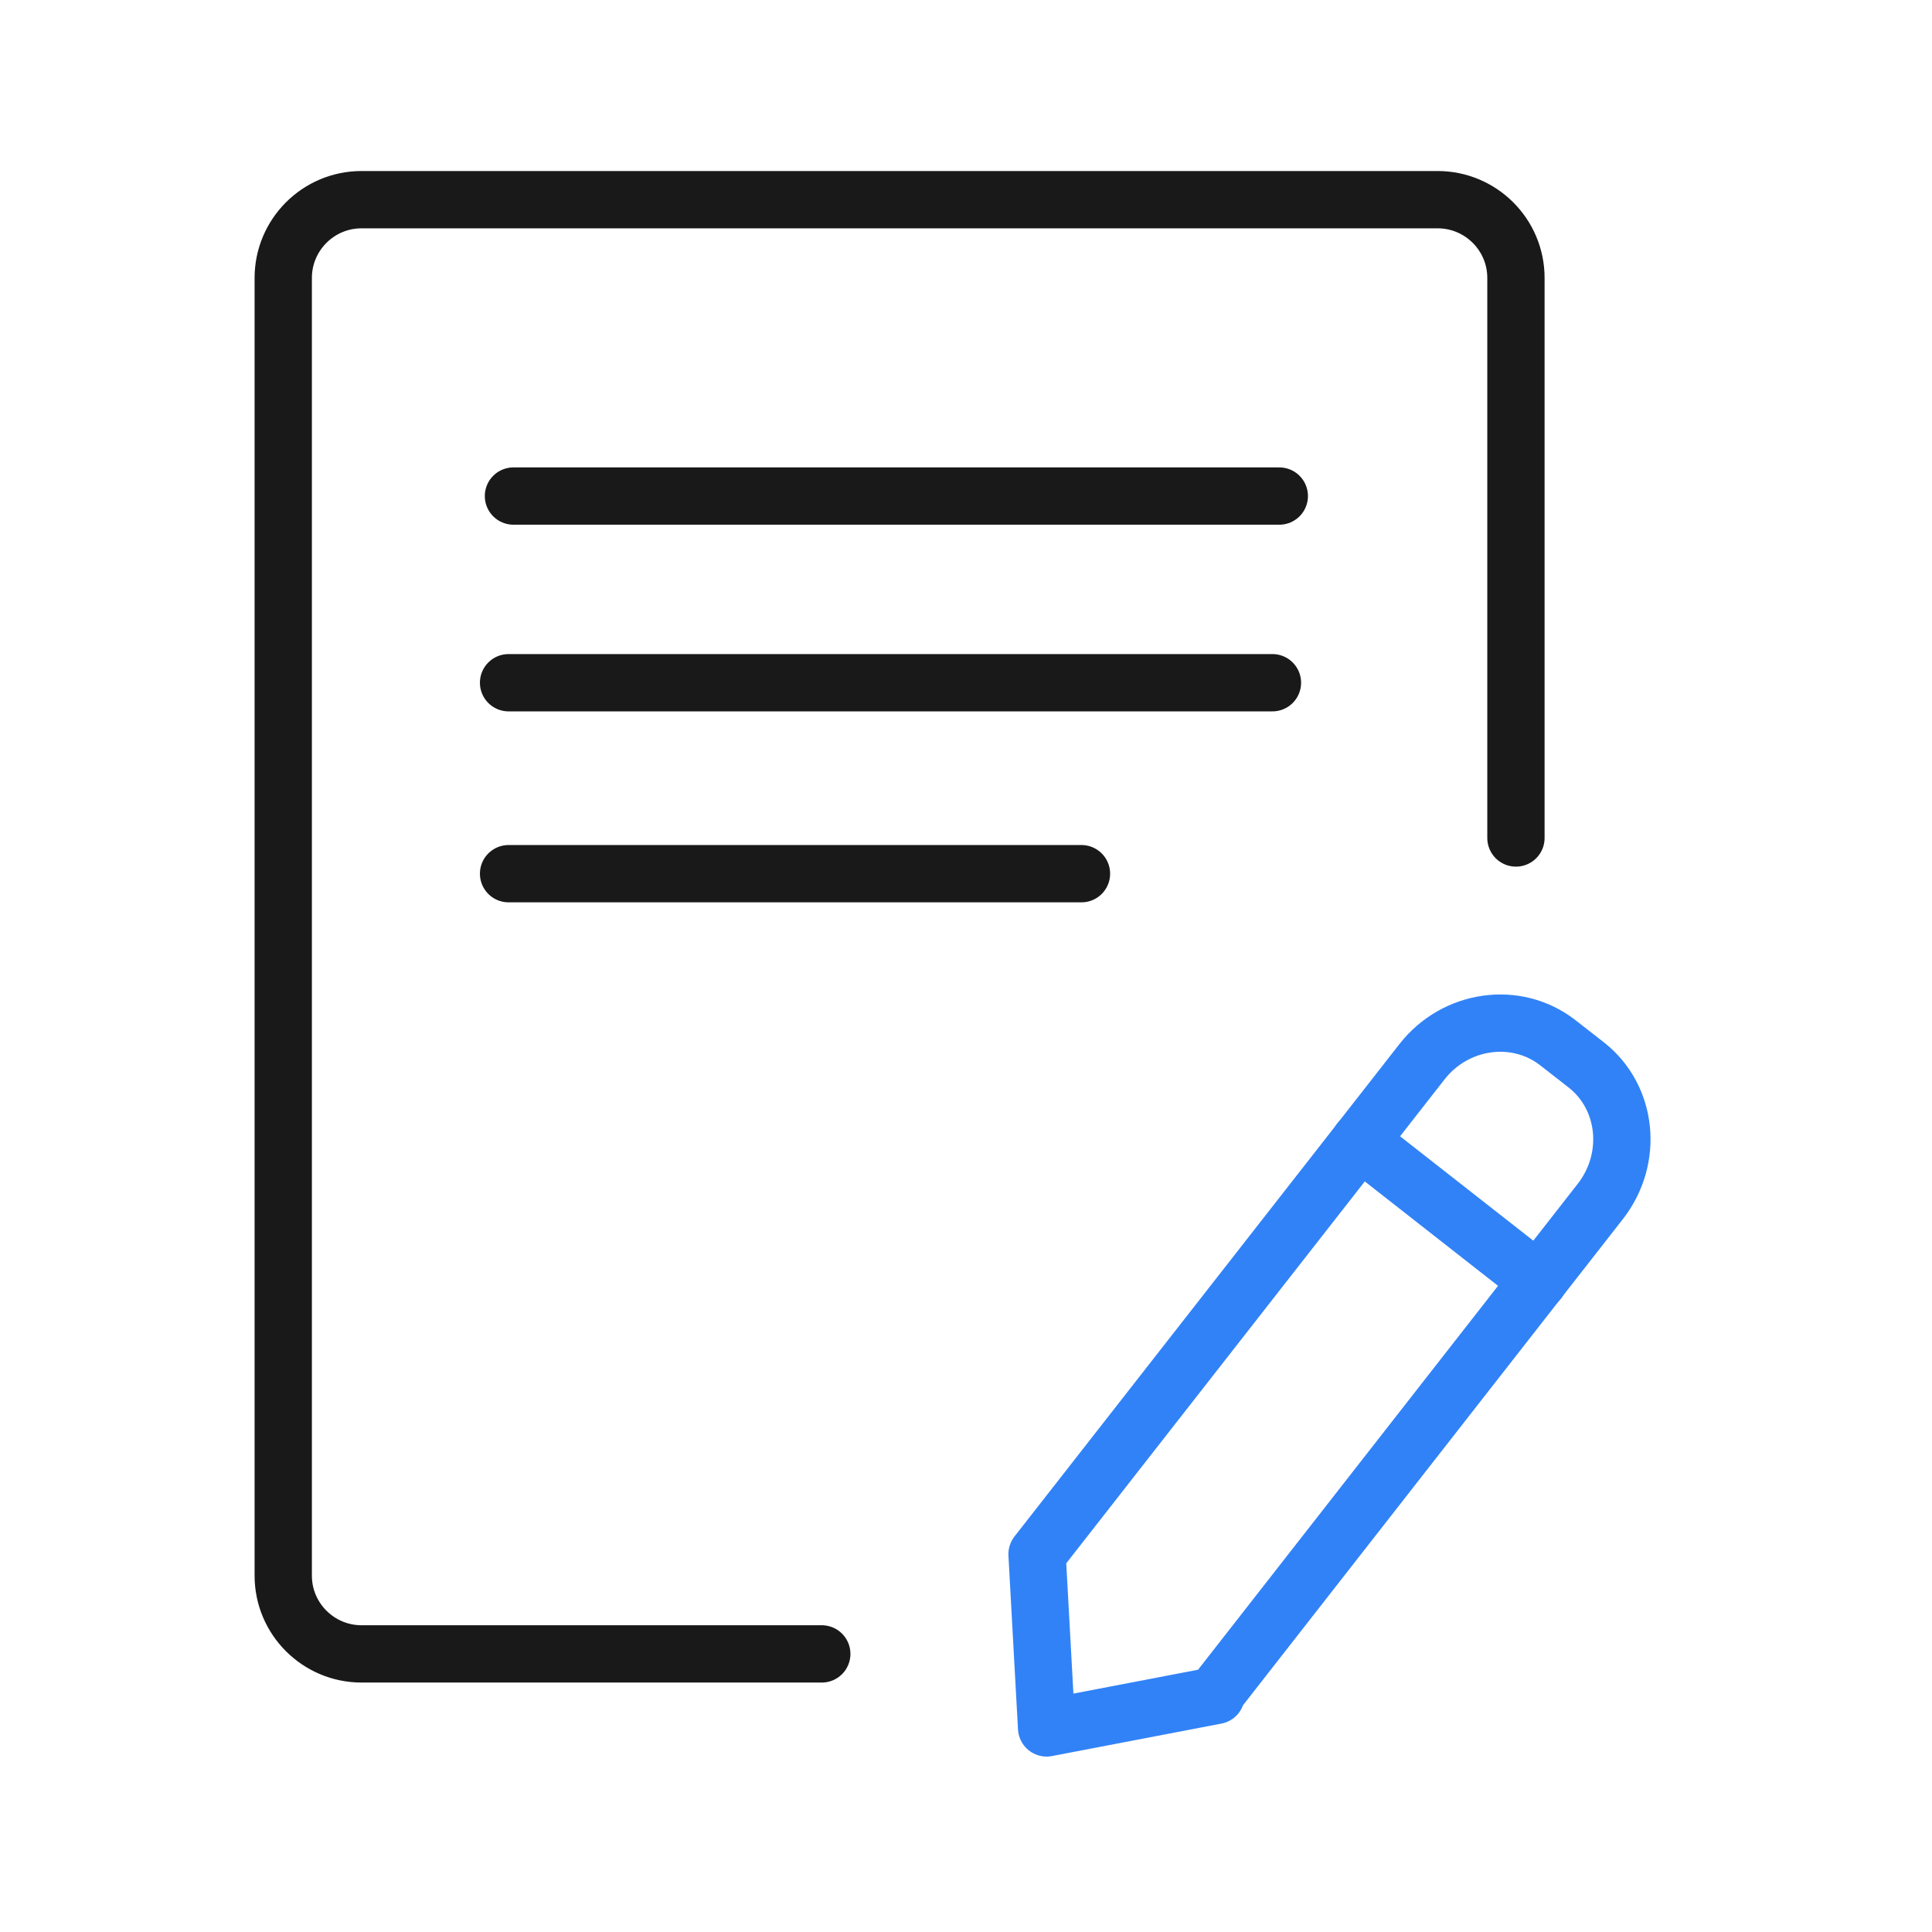 <svg width="111" height="111" viewBox="0 0 111 111" fill="none" xmlns="http://www.w3.org/2000/svg">
<path d="M29.5 28.5L73.5 28.5" stroke="#191919" stroke-width="3.292" stroke-linecap="round" stroke-linejoin="round"/>
<path d="M29.219 39.225H73.106" stroke="#191919" stroke-width="3.292" stroke-linecap="round" stroke-linejoin="round"/>
<path d="M29.219 50.196H62.134" stroke="#191919" stroke-width="3.292" stroke-linecap="round" stroke-linejoin="round"/>
<path d="M69.895 97.245L91.949 69.02C93.869 66.551 93.512 63.04 91.126 61.175L89.508 59.913C87.121 58.048 83.61 58.542 81.69 61.011L59.582 89.29L60.131 99.275L69.868 97.409V97.272L69.895 97.245Z" stroke="#3182F7" stroke-width="3.292" stroke-linecap="round" stroke-linejoin="round"/>
<path d="M78.125 65.562L88.384 73.599" stroke="#3182F7" stroke-width="3.292" stroke-linecap="round" stroke-linejoin="round"/>
<path d="M47.214 95.022H20.772C18.303 95.022 16.273 93.019 16.273 90.523V15.97C16.273 13.501 18.276 11.472 20.772 11.472H82.598C85.067 11.472 87.096 13.474 87.096 15.97V48.145" stroke="#191919" stroke-width="3.292" stroke-linecap="round" stroke-linejoin="round"/>
</svg>
